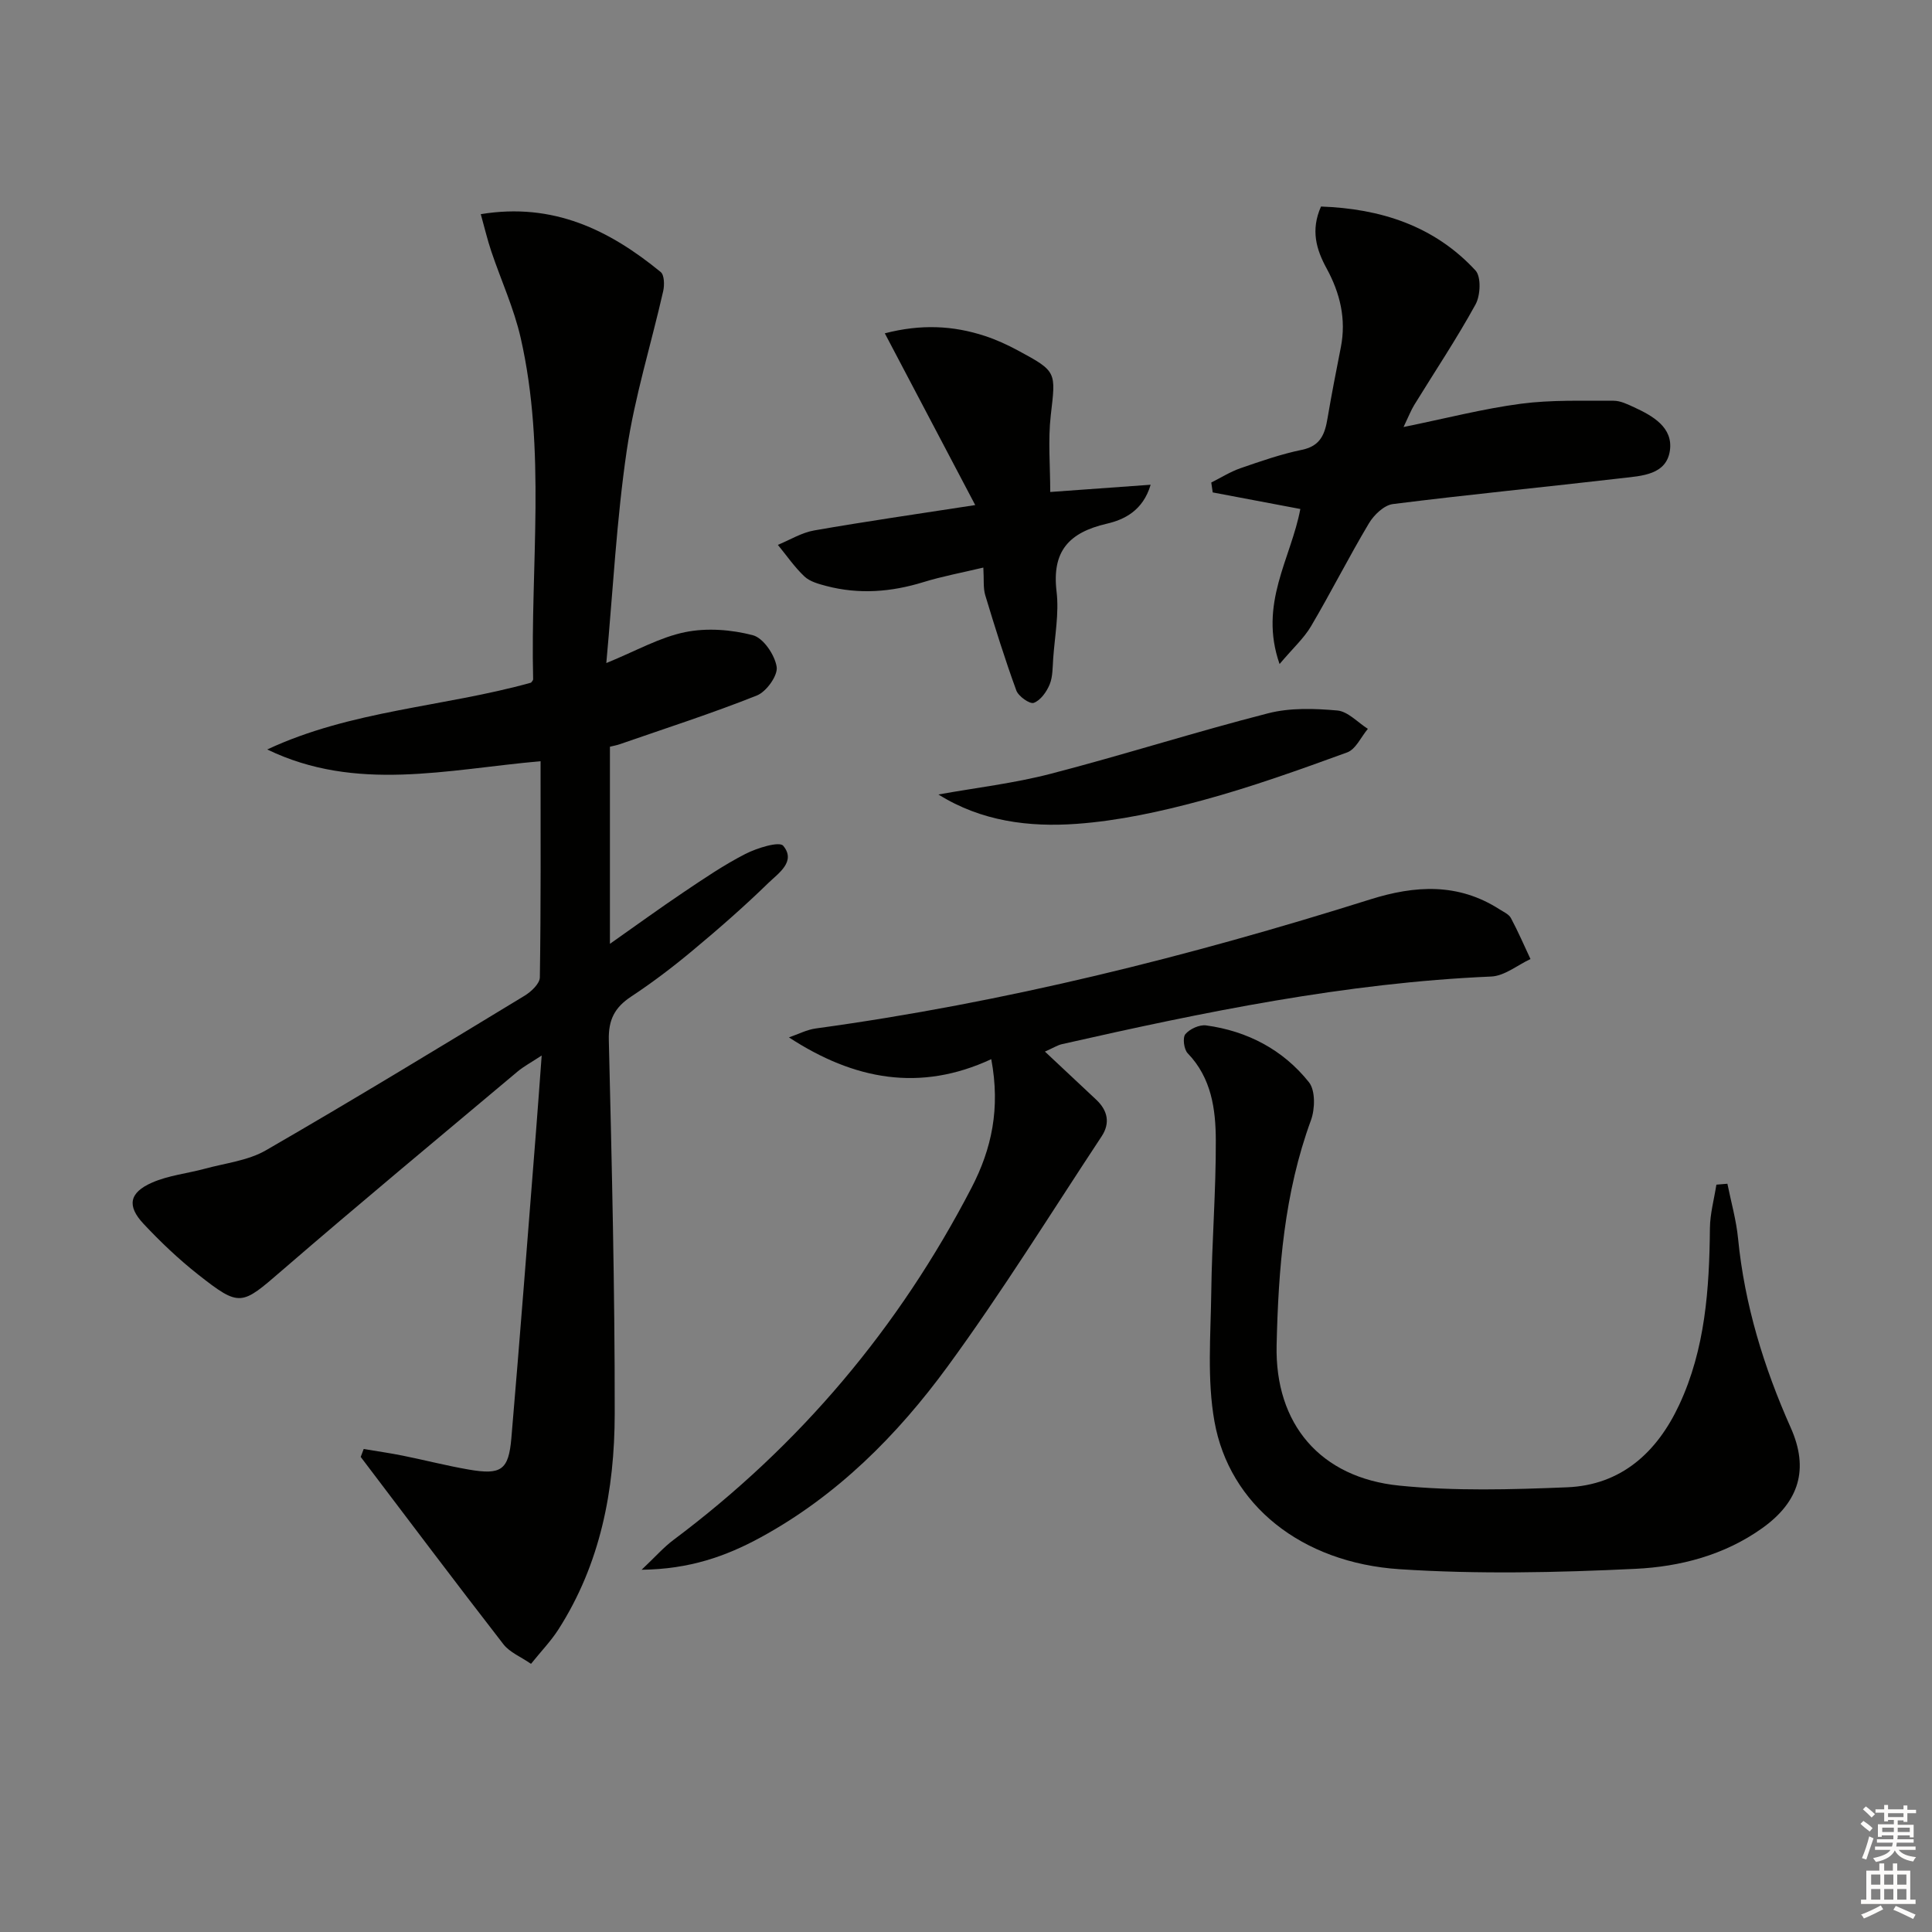 <svg enable-background="new 0 0 400 400" viewBox="0 0 400 400" xmlns="http://www.w3.org/2000/svg"><rect x="0" y="0" width="400" height="400" fill="#808080" stroke="none"/><g fill="#010100"><path d="m111.92 157.6c-19.38 1.71-38.2 6.47-56.59-2.43 17.39-8.14 36.51-8.78 54.61-13.83.11-.17.45-.45.44-.73-.58-23.57 2.74-47.31-2.58-70.66-1.39-6.11-4.07-11.93-6.08-17.9-.82-2.44-1.41-4.96-2.18-7.71 15.01-2.47 26.65 3.3 37.25 11.98.76.62.8 2.69.52 3.94-2.49 10.99-5.9 21.84-7.54 32.95-2.11 14.35-2.85 28.9-4.24 44.07 6.22-2.54 11.09-5.34 16.31-6.4 4.5-.92 9.58-.53 14.04.64 2.17.57 4.54 4.08 4.92 6.55.28 1.78-2.13 5.14-4.09 5.92-9.33 3.72-18.92 6.8-28.42 10.1-.59.21-1.22.31-2.01.51v40.81c5.42-3.81 10.31-7.37 15.33-10.74 4.14-2.78 8.29-5.61 12.71-7.87 2.41-1.23 7.03-2.67 7.84-1.69 2.71 3.27-1.01 5.69-3.08 7.7-5 4.87-10.27 9.48-15.64 13.95-4.08 3.41-8.34 6.65-12.78 9.58-3.39 2.24-4.71 4.78-4.61 8.98.62 25.8 1.25 51.6 1.22 77.4-.02 15.76-2.95 31.08-11.69 44.69-1.51 2.35-3.49 4.4-5.64 7.07-2.11-1.46-4.4-2.37-5.71-4.05-9.96-12.84-19.73-25.84-29.55-38.79.21-.55.41-1.09.62-1.64 2.72.46 5.45.84 8.15 1.39 4.55.92 9.05 2.08 13.62 2.87 6.68 1.15 8.23.12 8.8-6.48 1.81-21.19 3.43-42.4 5.11-63.6.38-4.8.72-9.6 1.17-15.65-2.21 1.46-3.71 2.25-4.99 3.32-16.31 13.7-32.7 27.29-48.81 41.21-8.37 7.23-8.65 7.65-17.33.82-4.03-3.18-7.8-6.76-11.31-10.51-3.47-3.7-2.96-6.45 1.76-8.52 3.41-1.5 7.3-1.89 10.95-2.88 4.26-1.16 8.93-1.67 12.65-3.82 18-10.39 35.76-21.21 53.53-31.99 1.37-.83 3.15-2.5 3.17-3.81.23-14.83.15-29.64.15-44.75z"/><path d="m357.64 245.08c.76 3.78 1.84 7.54 2.21 11.36 1.35 13.71 5.33 26.64 10.91 39.17 3.79 8.5 1.78 15.29-5.91 20.78-7.85 5.6-17.03 7.98-26.26 8.42-16.23.78-32.59 1.14-48.79.08-20.39-1.33-35.28-13.36-38.36-30.59-1.55-8.69-.78-17.83-.66-26.77.13-10.48.98-20.95.94-31.42-.02-6.45-.89-12.93-5.82-18.04-.78-.81-1.09-3.23-.48-3.96.91-1.08 2.92-2 4.3-1.81 8.56 1.17 15.92 5.04 21.28 11.76 1.36 1.71 1.27 5.54.42 7.87-5.53 15.07-6.75 30.8-7.11 46.56-.38 16.38 9.08 27.45 25.39 29.09 11.47 1.16 23.16.82 34.72.35 11.27-.45 18.67-7.28 23.25-17.09 5.39-11.55 6.23-23.99 6.35-36.54.03-3.02.87-6.02 1.34-9.03.75-.07 1.51-.13 2.28-.19z"/><path d="m132.84 325c2.87-2.71 4.57-4.66 6.59-6.17 26.16-19.58 46.67-43.91 61.71-72.91 4.18-8.05 6-16.43 4.09-26.63-14.72 6.84-28.4 4.3-41.89-4.51 1.93-.66 3.71-1.6 5.57-1.85 39.08-5.35 77.19-14.88 114.76-26.71 9.33-2.94 18.22-3.45 26.78 2.04.84.54 1.93 1.01 2.36 1.8 1.48 2.76 2.73 5.66 4.06 8.5-2.71 1.26-5.37 3.5-8.13 3.62-30.17 1.3-59.56 7.36-88.87 14-.89.2-1.71.73-3.53 1.54 3.84 3.6 7.22 6.77 10.6 9.94 2.4 2.24 2.96 4.86 1.14 7.61-10.53 15.94-20.61 32.22-31.87 47.62-10.45 14.29-22.96 26.83-38.78 35.44-7.15 3.89-14.7 6.56-24.59 6.67z"/><path d="m264.92 137.48c-4.37-12.51 2.36-21.77 4.3-32.1-6.12-1.16-12.13-2.29-18.14-3.43-.1-.68-.2-1.37-.3-2.05 2.01-1 3.94-2.23 6.04-2.96 4.2-1.45 8.43-2.93 12.77-3.82 3.87-.8 4.73-3.34 5.27-6.57.83-4.91 1.79-9.79 2.75-14.67 1.14-5.83-.16-11.19-2.95-16.31-2.13-3.9-3.34-7.91-1.16-12.81 12.25.44 23.39 3.93 31.98 13.23 1.21 1.31 1.04 5.17.02 7.03-3.91 7.12-8.44 13.9-12.7 20.83-.66 1.08-1.12 2.28-2.21 4.56 8.79-1.79 16.48-3.79 24.3-4.82 6.32-.83 12.78-.59 19.18-.62 1.42-.01 2.9.73 4.25 1.35 3.9 1.79 8.07 4.18 7.42 8.92-.7 5.08-5.83 5.28-9.88 5.75-15.82 1.84-31.67 3.38-47.47 5.37-1.83.23-3.93 2.24-4.97 3.99-4.17 6.99-7.84 14.27-11.97 21.28-1.46 2.49-3.71 4.51-6.53 7.85z"/><path d="m201.91 104.57c-6.34-12.04-12.38-23.52-18.72-35.56 7.5-1.94 14.14-1.61 20.7.54 2.36.77 4.65 1.82 6.84 3 8.15 4.39 7.86 4.4 6.82 13.45-.59 5.16-.11 10.45-.11 15.86 7.48-.54 13.83-1 20.79-1.5-1.6 5.4-5.51 7.24-9.09 8.07-7.83 1.82-11.39 5.69-10.39 14.04.54 4.54-.38 9.27-.7 13.91-.13 1.8-.07 3.74-.74 5.35-.63 1.52-1.88 3.27-3.28 3.79-.82.3-3.17-1.35-3.61-2.56-2.37-6.49-4.43-13.1-6.43-19.71-.46-1.52-.25-3.24-.4-5.74-4.49 1.07-8.51 1.81-12.4 3.01-6.67 2.06-13.35 2.58-20.12.8-1.58-.42-3.38-.9-4.51-1.96-2.06-1.94-3.7-4.34-5.51-6.55 2.5-1.03 4.92-2.54 7.53-2.99 10.62-1.86 21.29-3.39 33.33-5.25z"/><path d="m194.29 164.49c7.76-1.4 15.65-2.31 23.26-4.29 15.07-3.91 29.92-8.66 45-12.52 4.55-1.17 9.59-1 14.33-.58 2.2.2 4.22 2.47 6.32 3.8-1.41 1.68-2.5 4.23-4.29 4.88-9.94 3.62-19.94 7.21-30.15 9.97-8.45 2.28-17.16 4.19-25.86 4.82-9.82.71-19.72-.51-28.61-6.08z"/></g><path d="m385.2 377.6.6-.6c.6.4 1.3.9 1.9 1.5l-.6.7c-.8-.6-1.4-1.1-1.9-1.6zm.3 7.1c.6-1.4 1.1-2.9 1.5-4.5.3.1.6.3.9.4-.5 1.4-1 2.9-1.5 4.4zm.2-10.1.6-.6c.7.5 1.3 1.1 1.9 1.6l-.7.7c-.6-.6-1.2-1.2-1.8-1.7zm8.4-.8h.8v.9h1.8v.7h-1.8v1.8h-.8v-.3h-1.2v.9h3.3v2.6h-.8v-.4h-2.5c0 .3 0 .6-.1.8h3.4v.7h-3.5c0 .3-.1.6-.1.8h4v.7h-3.5c.7.9 1.9 1.3 3.6 1.5-.2.2-.4.5-.6.9-1.9-.3-3.2-1.1-3.8-2.3-.5 1.1-1.8 2-3.9 2.4-.2-.3-.4-.5-.6-.8 1.9-.4 3.1-.9 3.6-1.7h-3.2v-.7h3.5c.1-.2.1-.5.2-.8h-3.3v-.7h3.4c0-.2 0-.5 0-.8h-2.4v.3h-.8v-2.6h3.3v-.9h-1.2v.3h-.8v-1.8h-1.8v-.7h1.8v-.9h.8v.9h3.2zm-4.4 5.5h2.4c0-.3 0-.6 0-.9h-2.4zm1.2-3.1h3.2v-.8h-3.2zm4.4 2.2h-2.4v.9h2.5v-.9z" fill="#fcfbfa"/><path d="m389.2 385.8h.9v1.5h1.8v-1.5h.9v1.5h2.7v6h1.1v.9h-11.3v-.9h1.1v-6h2.7v-1.5zm.2 8.7.5.8c-1.2.6-2.5 1.3-4 1.9-.2-.3-.3-.6-.6-.8 1.6-.6 3-1.3 4.1-1.9zm-2-4.3h1.9v-2.1h-1.9zm0 3.1h1.9v-2.2h-1.9zm2.7-3.1h1.9v-2.1h-1.9zm0 3.1h1.9v-2.2h-1.9zm2.4 1.3c1.4.6 2.7 1.2 4.1 1.8l-.5.9c-1.5-.7-2.8-1.4-4.1-1.9zm2.2-6.5h-1.9v2.1h1.9zm-1.9 5.2h1.9v-2.2h-1.9z" fill="#fcfbfa"/></svg>